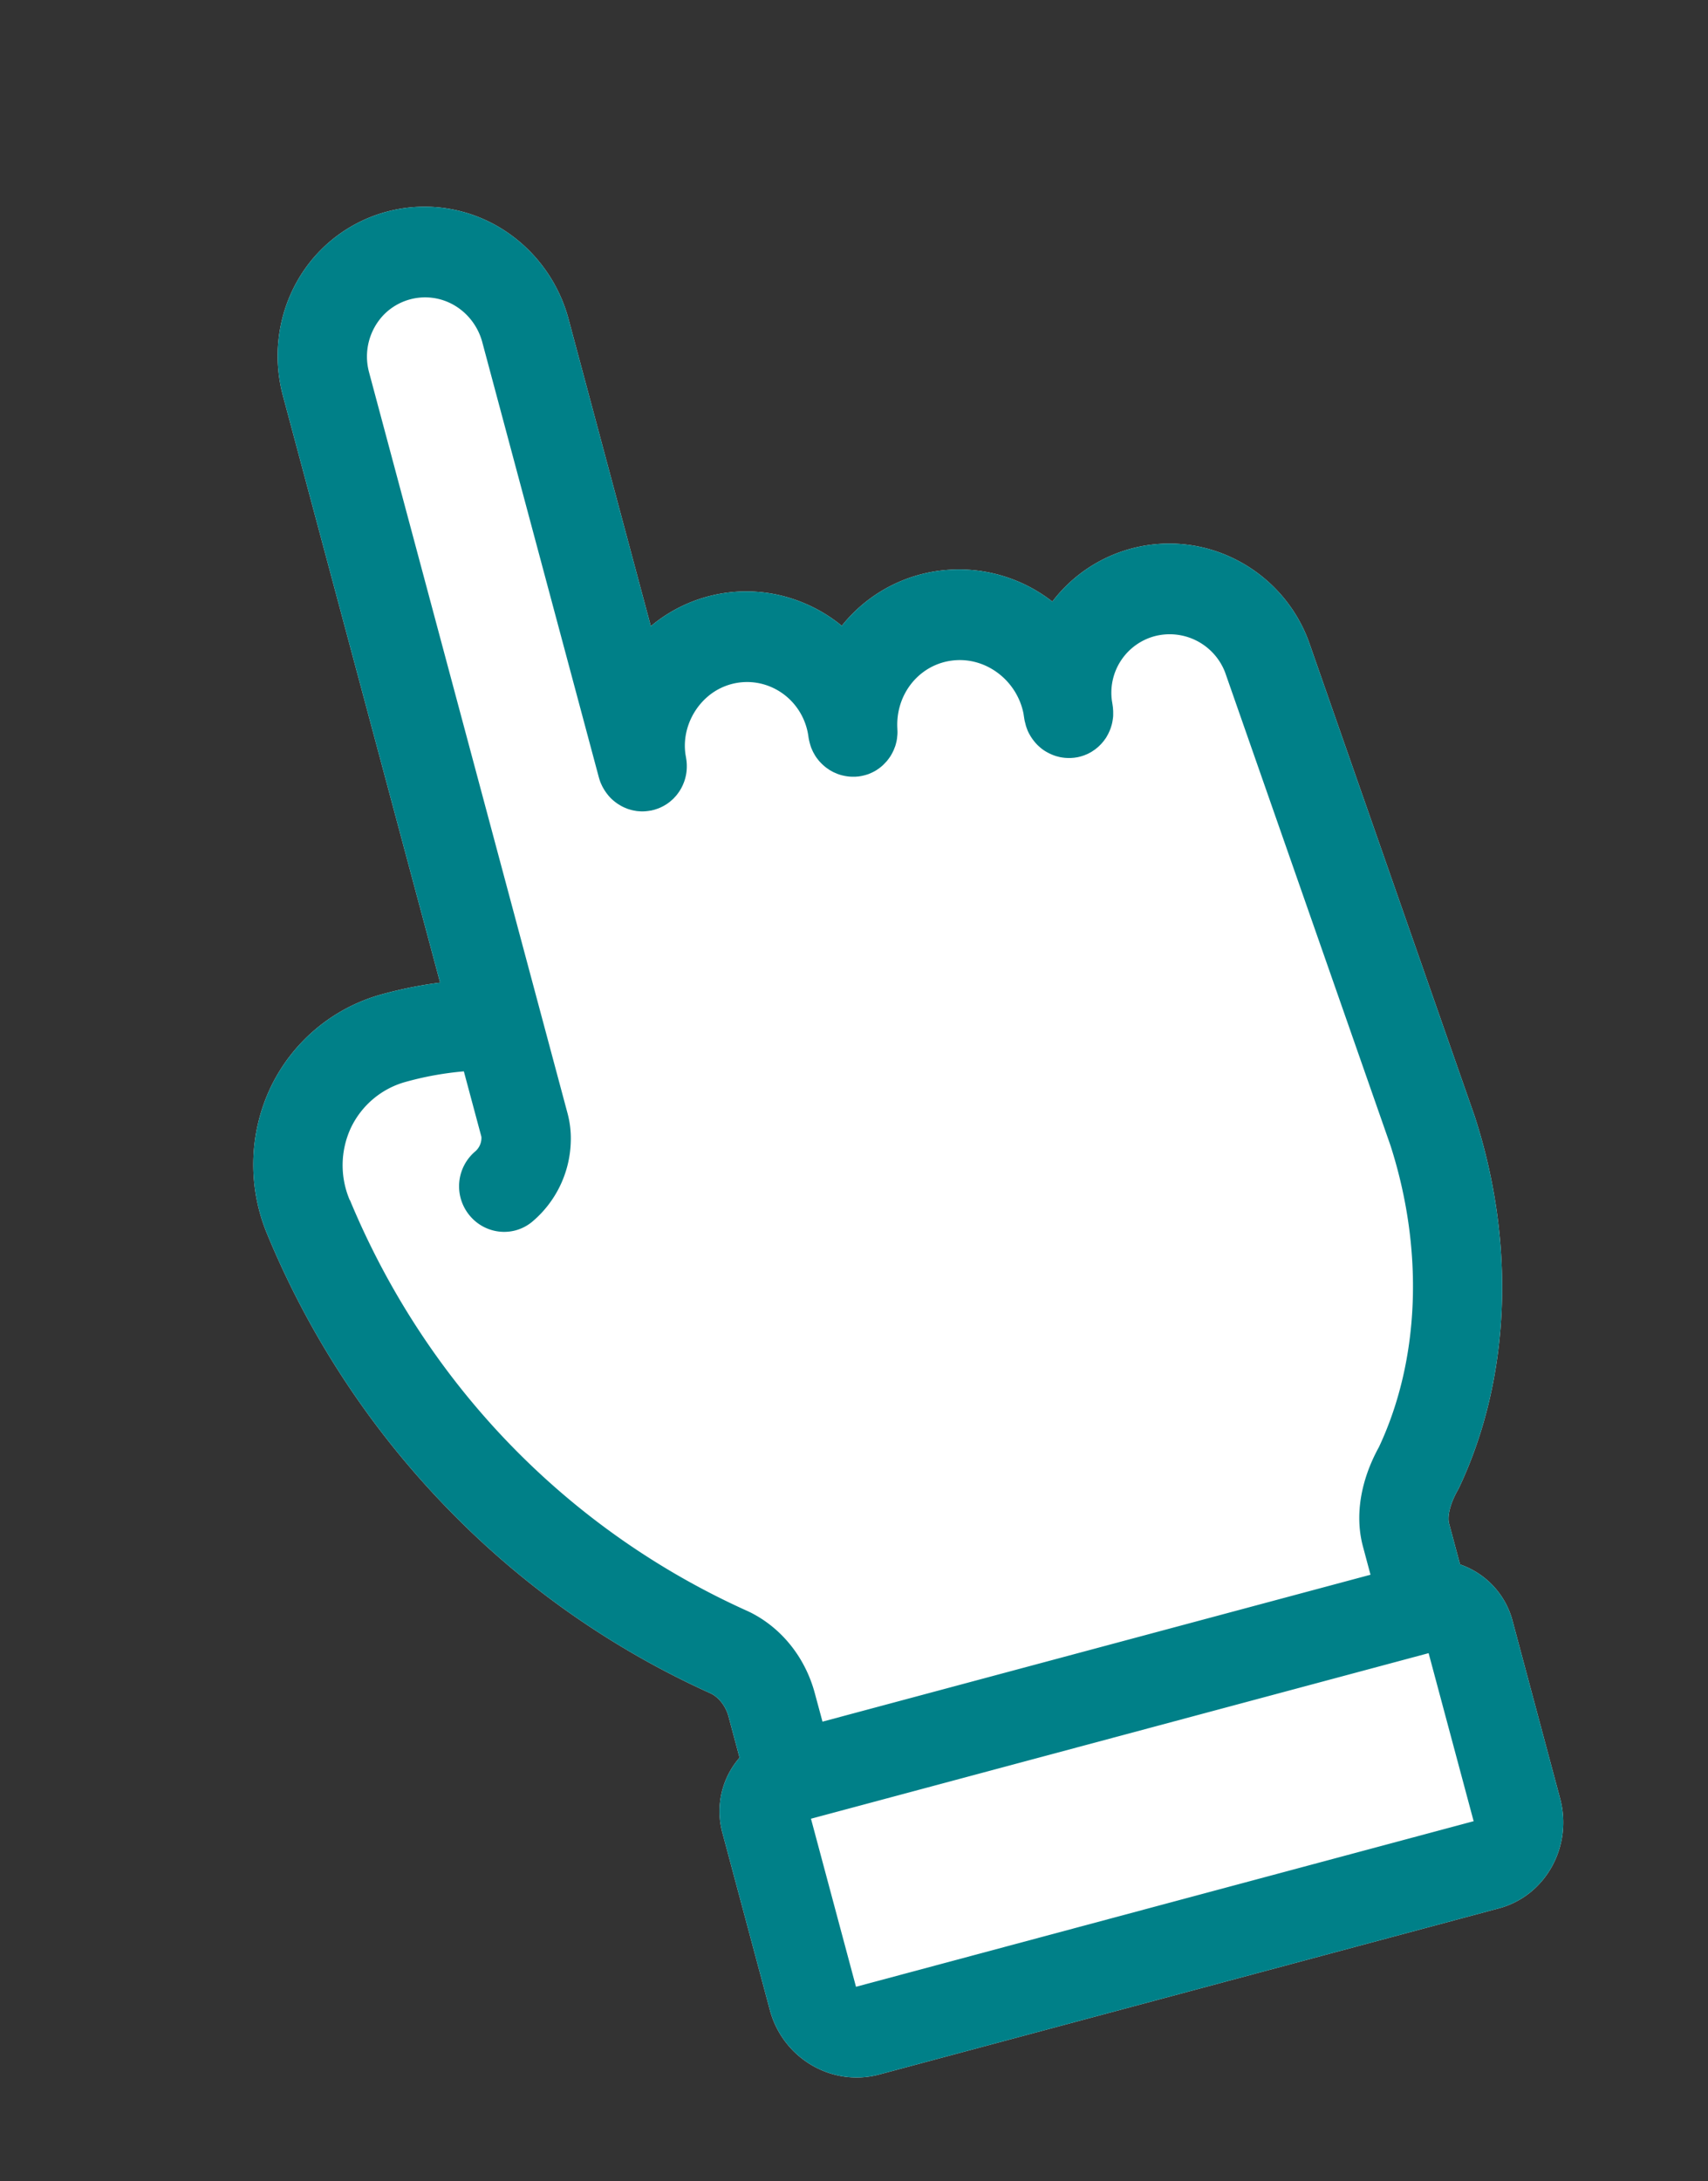 <svg xmlns="http://www.w3.org/2000/svg" fill="none" viewBox="0 0 47 60"><rect x="0" y="0" width="47" height="60" fill="#333333" stroke="none"/><g clip-path="url(#a)"><path fill="#fff" d="m40.178 43.036-.303-1.131c-.055-.203.037-.558.232-.903.009-.015.017-.031.024-.047l.019-.034.013-.03s0-.002.002-.003c1.395-2.97 1.55-6.666.426-10.147l-.005-.015-.004-.014-4.563-13.052-.005-.012-.004-.014a4.117 4.117 0 0 0-1.99-2.236 4.041 4.041 0 0 0-5.062 1.15 4.178 4.178 0 0 0-2.934-.868 4.11 4.11 0 0 0-2.86 1.534 4.165 4.165 0 0 0-1.091-.646 4.087 4.087 0 0 0-4.164.656l-2.263-8.443V8.78c-.382-1.432-1.49-2.562-2.894-2.949a4.023 4.023 0 0 0-3.934 1.054C7.796 7.922 7.4 9.455 7.786 10.886l4.325 16.142c-.54.069-1.076.176-1.615.325l-.003.001-.012.003a4.803 4.803 0 0 0-3.043 2.572 4.967 4.967 0 0 0-.078 4.034 23.945 23.945 0 0 0 4.934 7.509 23.563 23.563 0 0 0 7.275 5.113c.221.112.404.353.479.63l.303 1.132a2.244 2.244 0 0 0-.468 2.08l1.303 4.864c.355 1.325 1.705 2.119 3.009 1.77l17.05-4.57c1.284-.343 2.04-1.701 1.684-3.026L41.626 44.6a2.246 2.246 0 0 0-1.446-1.567l-.002.002Z"/><path fill="#008088" d="m40.178 43.036-.303-1.131c-.055-.203.037-.558.232-.903.009-.015.017-.031.024-.047l.019-.034.013-.03s0-.002.002-.003c1.395-2.97 1.55-6.666.426-10.147l-.005-.015-.004-.014-4.563-13.052-.005-.012-.004-.014a4.117 4.117 0 0 0-1.99-2.236 4.041 4.041 0 0 0-5.062 1.15 4.178 4.178 0 0 0-2.934-.868 4.11 4.11 0 0 0-2.86 1.534 4.165 4.165 0 0 0-1.091-.646 4.087 4.087 0 0 0-4.164.656l-2.263-8.443V8.78c-.382-1.432-1.49-2.562-2.894-2.949a4.023 4.023 0 0 0-3.934 1.054C7.796 7.922 7.4 9.455 7.786 10.886l4.325 16.142c-.54.069-1.076.176-1.615.325l-.003.001-.012.003a4.803 4.803 0 0 0-3.043 2.572 4.967 4.967 0 0 0-.078 4.034 23.945 23.945 0 0 0 4.934 7.509 23.563 23.563 0 0 0 7.275 5.113c.221.112.404.353.479.63l.303 1.132a2.244 2.244 0 0 0-.468 2.08l1.303 4.864c.355 1.325 1.705 2.119 3.009 1.77l17.05-4.57c1.284-.343 2.04-1.701 1.684-3.026L41.626 44.6a2.246 2.246 0 0 0-1.446-1.567l-.002.002Zm-16.62 11.612-.004-.002-1.238-4.62 16.996-4.554 1.239 4.622-16.994 4.554ZM9.624 33.01a2.443 2.443 0 0 1 .03-1.984c.295-.62.84-1.08 1.496-1.264a8.76 8.76 0 0 1 1.614-.293l.48 1.789a.135.135 0 0 1 .004.038.492.492 0 0 1-.165.37 1.257 1.257 0 0 0-.171 1.754c.317.394.821.544 1.274.423a1.21 1.21 0 0 0 .457-.236 2.982 2.982 0 0 0 1.063-2.195c.01-.266-.02-.532-.089-.79l-5.459-20.372v-.001a1.66 1.66 0 0 1 .406-1.595 1.594 1.594 0 0 1 1.558-.417c.556.154.997.605 1.15 1.177v.001l3.208 11.972.007.022a1.343 1.343 0 0 0 .04.119l.028.062.025.052.032.056.03.05.035.05a1.657 1.657 0 0 0 .074.095l.042.047.041.04.046.041.046.037a1.308 1.308 0 0 0 .098.069l.05.03.055.03.051.024.058.024c.018.007.034.014.053.02l.06.018.054.014c.02.005.04.008.061.012l.058.01.06.005.061.004a1.231 1.231 0 0 0 .124-.004l.057-.006.066-.01c.007-.001.014 0 .022-.002l.038-.01c.013-.004.026-.005.04-.009l.022-.007a.888.888 0 0 0 .06-.02c.02-.006.04-.013.059-.021l.053-.023.06-.03c.015-.007.03-.017.045-.025l.06-.037.039-.028a.926.926 0 0 0 .057-.044l.034-.03c.019-.016.037-.032.055-.05l.03-.033a1.15 1.15 0 0 0 .049-.054l.029-.038.041-.056.028-.044.034-.057.025-.05c.009-.019.018-.037.026-.057l.022-.054.02-.057.017-.058.014-.059a1.193 1.193 0 0 0 .028-.243v-.057c0-.023-.002-.045-.003-.067l-.006-.058a2.104 2.104 0 0 0-.01-.067c-.002-.007-.002-.015-.003-.023-.122-.604.116-1.261.604-1.675a1.666 1.666 0 0 1 1.703-.273c.577.233.983.764 1.063 1.387.001.007.003.014.003.022l.013.067a2.104 2.104 0 0 0 .048.176c.006.02.015.04.023.06l.024.054c.008.019.017.037.027.055l.03.053c.009.017.02.034.03.05.012.017.023.035.036.051l.035.045c.013.017.026.033.04.048l.04.042a1.168 1.168 0 0 0 .089.082c.014.013.03.025.045.037a.783.783 0 0 0 .05.035l.047.033a.845.845 0 0 0 .054.03c.017.01.033.02.05.028.02.009.038.018.057.025l.053.023a1.258 1.258 0 0 0 .114.037 1.344 1.344 0 0 0 .177.034.827.827 0 0 0 .124.008h.088c.014 0 .027-.003.04-.004.013 0 .026 0 .039-.002a.348.348 0 0 0 .028-.005l.034-.005a1.43 1.43 0 0 0 .216-.057l.04-.017a1.236 1.236 0 0 0 .168-.085.789.789 0 0 0 .039-.026c.019-.013.038-.025.056-.04l.037-.029a.865.865 0 0 0 .085-.077 3.864 3.864 0 0 0 .079-.084l.039-.05.03-.041a.797.797 0 0 0 .061-.097l.03-.056.022-.046c.01-.02.018-.043.026-.065l.017-.042c.012-.034.022-.07.03-.106l.002-.005c.01-.038.016-.076.022-.116.002-.01.002-.022.003-.033a.977.977 0 0 0 .007-.208v-.016c-.06-.976.629-1.806 1.568-1.889.898-.08 1.724.569 1.902 1.464.01.068.02.137.033.205l.006.022.017.067.014.054.023.065.02.053a.978.978 0 0 0 .055.11 1.272 1.272 0 0 0 .098.151l.039.05.037.043.043.045a3 3 0 0 0 .043.04l.045.04a1.088 1.088 0 0 0 .148.103l.05.028a1.262 1.262 0 0 0 .165.074l.054.019.06.016.057.014.059.01.062.008.057.004.066.002.057-.001.066-.005c.009-.001.016 0 .023-.002l.066-.01c.003 0 .007 0 .011-.002h.004a1.274 1.274 0 0 0 .198-.056c.01-.003.019-.008.028-.012.026-.01.052-.02.076-.032l.04-.022c.02-.01.04-.02.058-.032l.044-.03c.016-.01.033-.021.049-.033.014-.01.028-.023.042-.034l.044-.036.039-.038.04-.04.035-.04.037-.044a.875.875 0 0 0 .03-.042.564.564 0 0 0 .06-.093l.03-.053.021-.045a.815.815 0 0 0 .026-.057l.018-.046a.862.862 0 0 0 .02-.06l.014-.048a.974.974 0 0 0 .024-.112l.009-.059a.679.679 0 0 0 .008-.114v-.058c0-.02 0-.04-.002-.06l-.004-.057-.002-.022a3.34 3.34 0 0 0-.025-.167 1.61 1.61 0 0 1 1.156-1.784 1.634 1.634 0 0 1 1.957.991l4.55 13.011c.926 2.877.81 5.899-.317 8.297-.509.924-.666 1.893-.44 2.735l.208.777-15.08 4.041-.21-.777c-.263-.987-.915-1.801-1.786-2.234l-.023-.01c-.008-.003-.014-.008-.021-.011C15.63 42.1 11.737 38.084 9.629 33.01l-.005.002Z"/></g><defs><clipPath id="a"><path fill="#fff" d="M.5 8.541 32.376 0l13.717 51.194-31.876 8.541z"/></clipPath></defs></svg>